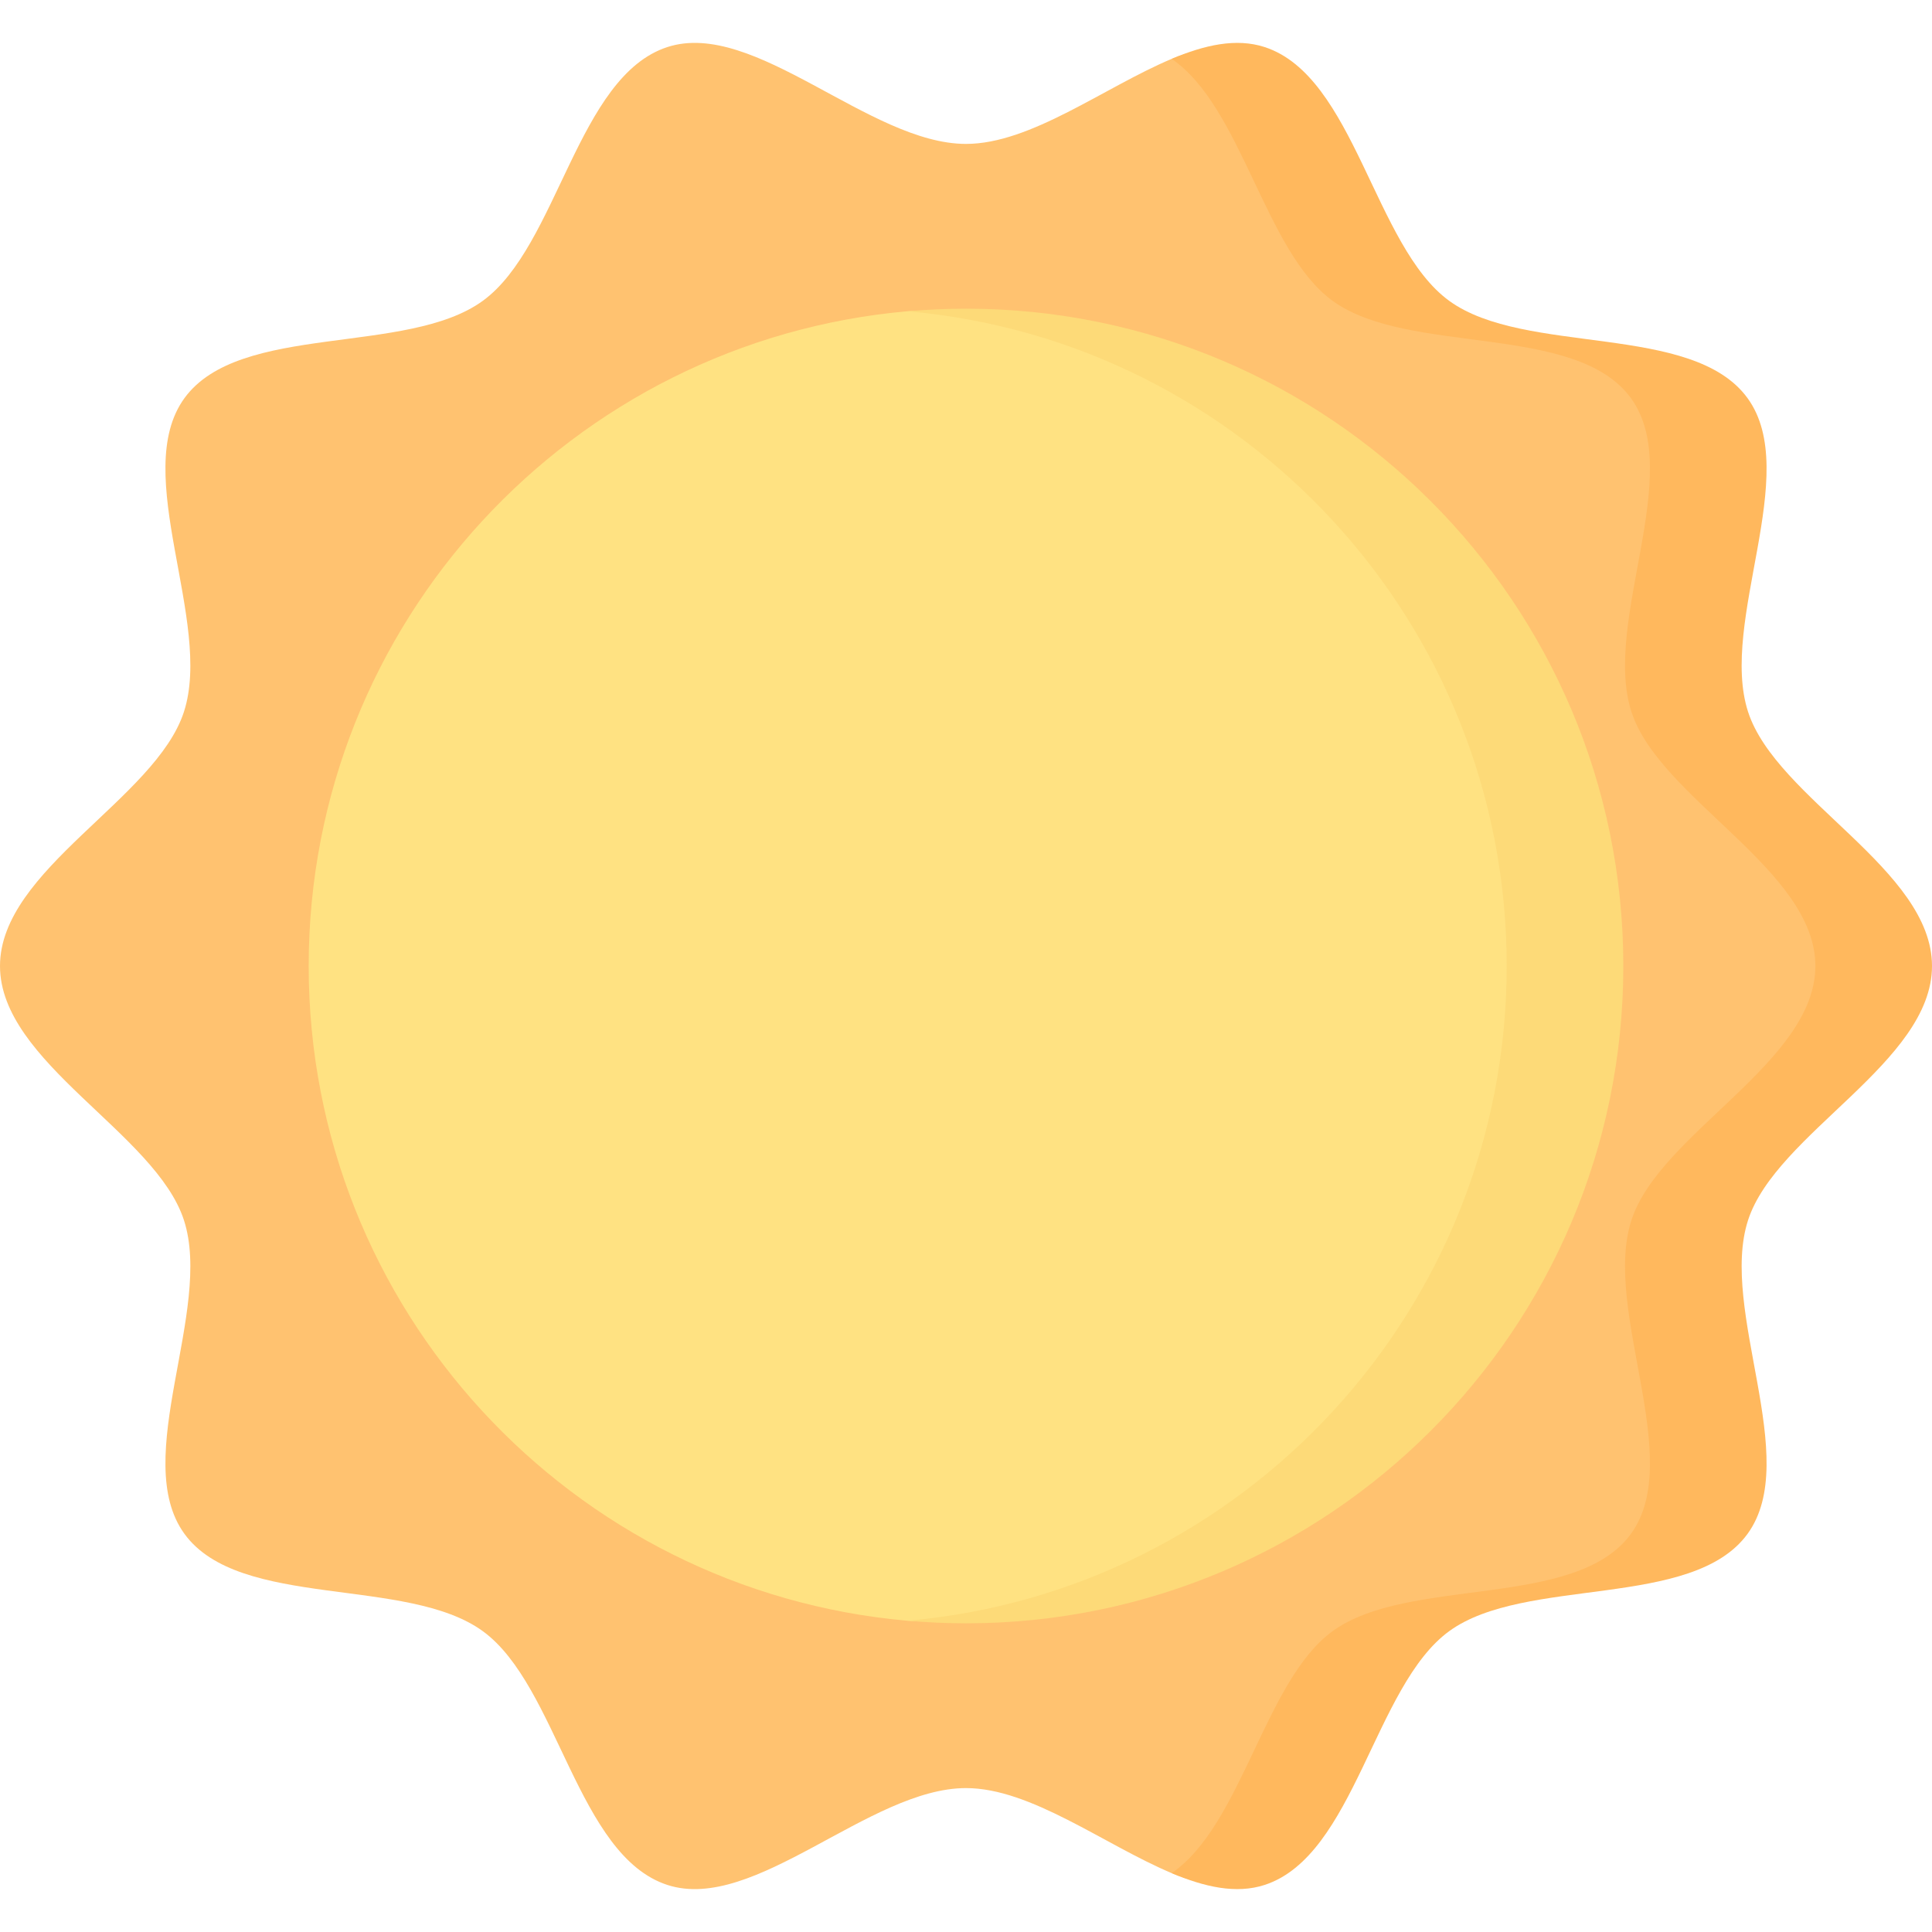 <svg id="Capa_1" enable-background="new 0 0 497 497" height="512" viewBox="0 0 497 497" width="512" xmlns="http://www.w3.org/2000/svg"><g><path d="m487 248.5c0 24.81-40.044 42.987-47.313 65.374-7.534 23.203 13.916 61.396-.139 80.709-14.196 19.506-57.243 10.836-76.749 25.032-19.313 14.055-14.29 55.749-37.492 63.283-7.333 2.381-15.44 2.529-23.9-1.039-17.369-7.324-36.223-21.879-52.907-21.879-24.81 0-54.419 32.187-76.806 24.918-23.203-7.534-28.179-51.228-47.492-65.283-19.506-14.196-62.553-5.526-76.749-25.032-14.055-19.313 7.395-57.507-.139-80.709-7.27-22.387-47.314-40.564-47.314-65.374s40.044-42.987 47.313-65.374c7.534-23.203-13.916-61.396.139-80.709 14.196-19.506 57.243-10.836 76.749-25.032 19.313-14.055 24.29-57.749 47.492-65.283 22.387-7.269 51.997 24.918 76.807 24.918 16.684 0 35.538-14.555 52.906-21.88 8.46-3.568 16.567-3.42 23.9-1.039 23.203 7.534 26.179 50.228 45.492 64.283 19.506 14.196 54.553 4.526 68.749 24.032 14.055 19.313-7.394 57.507.139 80.709 7.27 22.388 47.314 40.565 47.314 65.375z" fill="#ffc270"/><path d="m407.593 248.5c0 93.388-65.705 168.093-159.093 168.093-5.055 0-10.059.778-15.001.344-86.361-7.592-154.092-80.105-154.092-168.437s67.731-160.845 154.092-168.437c4.943-.434 9.946.344 15.001.344 93.388 0 159.093 74.705 159.093 168.093z" fill="#ffe282"/><g><path d="m449.687 183.126c-7.534-23.202 13.916-61.396-.139-80.709-14.196-19.506-57.243-10.836-76.749-25.032-19.313-14.055-24.29-57.749-47.492-65.283-7.333-2.381-15.44-.528-23.9 3.039 18.167 12.467 23.899 49.513 41.392 62.244 19.506 14.196 62.553 5.526 76.749 25.032 14.055 19.313-7.394 57.507.139 80.709 7.269 22.387 47.313 40.564 47.313 65.374s-40.044 42.987-47.313 65.374c-7.534 23.203 13.916 61.396-.139 80.709-14.196 19.506-57.243 10.836-76.749 25.032-17.493 12.731-23.225 49.777-41.392 62.244 8.46 3.567 16.567 5.42 23.9 3.039 23.202-7.534 28.179-51.227 47.492-65.283 19.506-14.196 62.553-5.526 76.749-25.032 14.056-19.313-7.394-57.507.139-80.709 7.269-22.387 47.313-40.564 47.313-65.374s-40.044-42.987-47.313-65.374z" fill="#ffb85d"/></g><path d="m248.5 79.407c-5.056 0-10.057.235-15 .67 86.359 7.593 154.093 80.092 154.093 168.423s-67.734 160.83-154.093 168.423c4.943.435 9.944.67 15 .67 93.388 0 169.093-75.706 169.093-169.093s-75.705-169.093-169.093-169.093z" fill="#fdda78"/></g></svg>